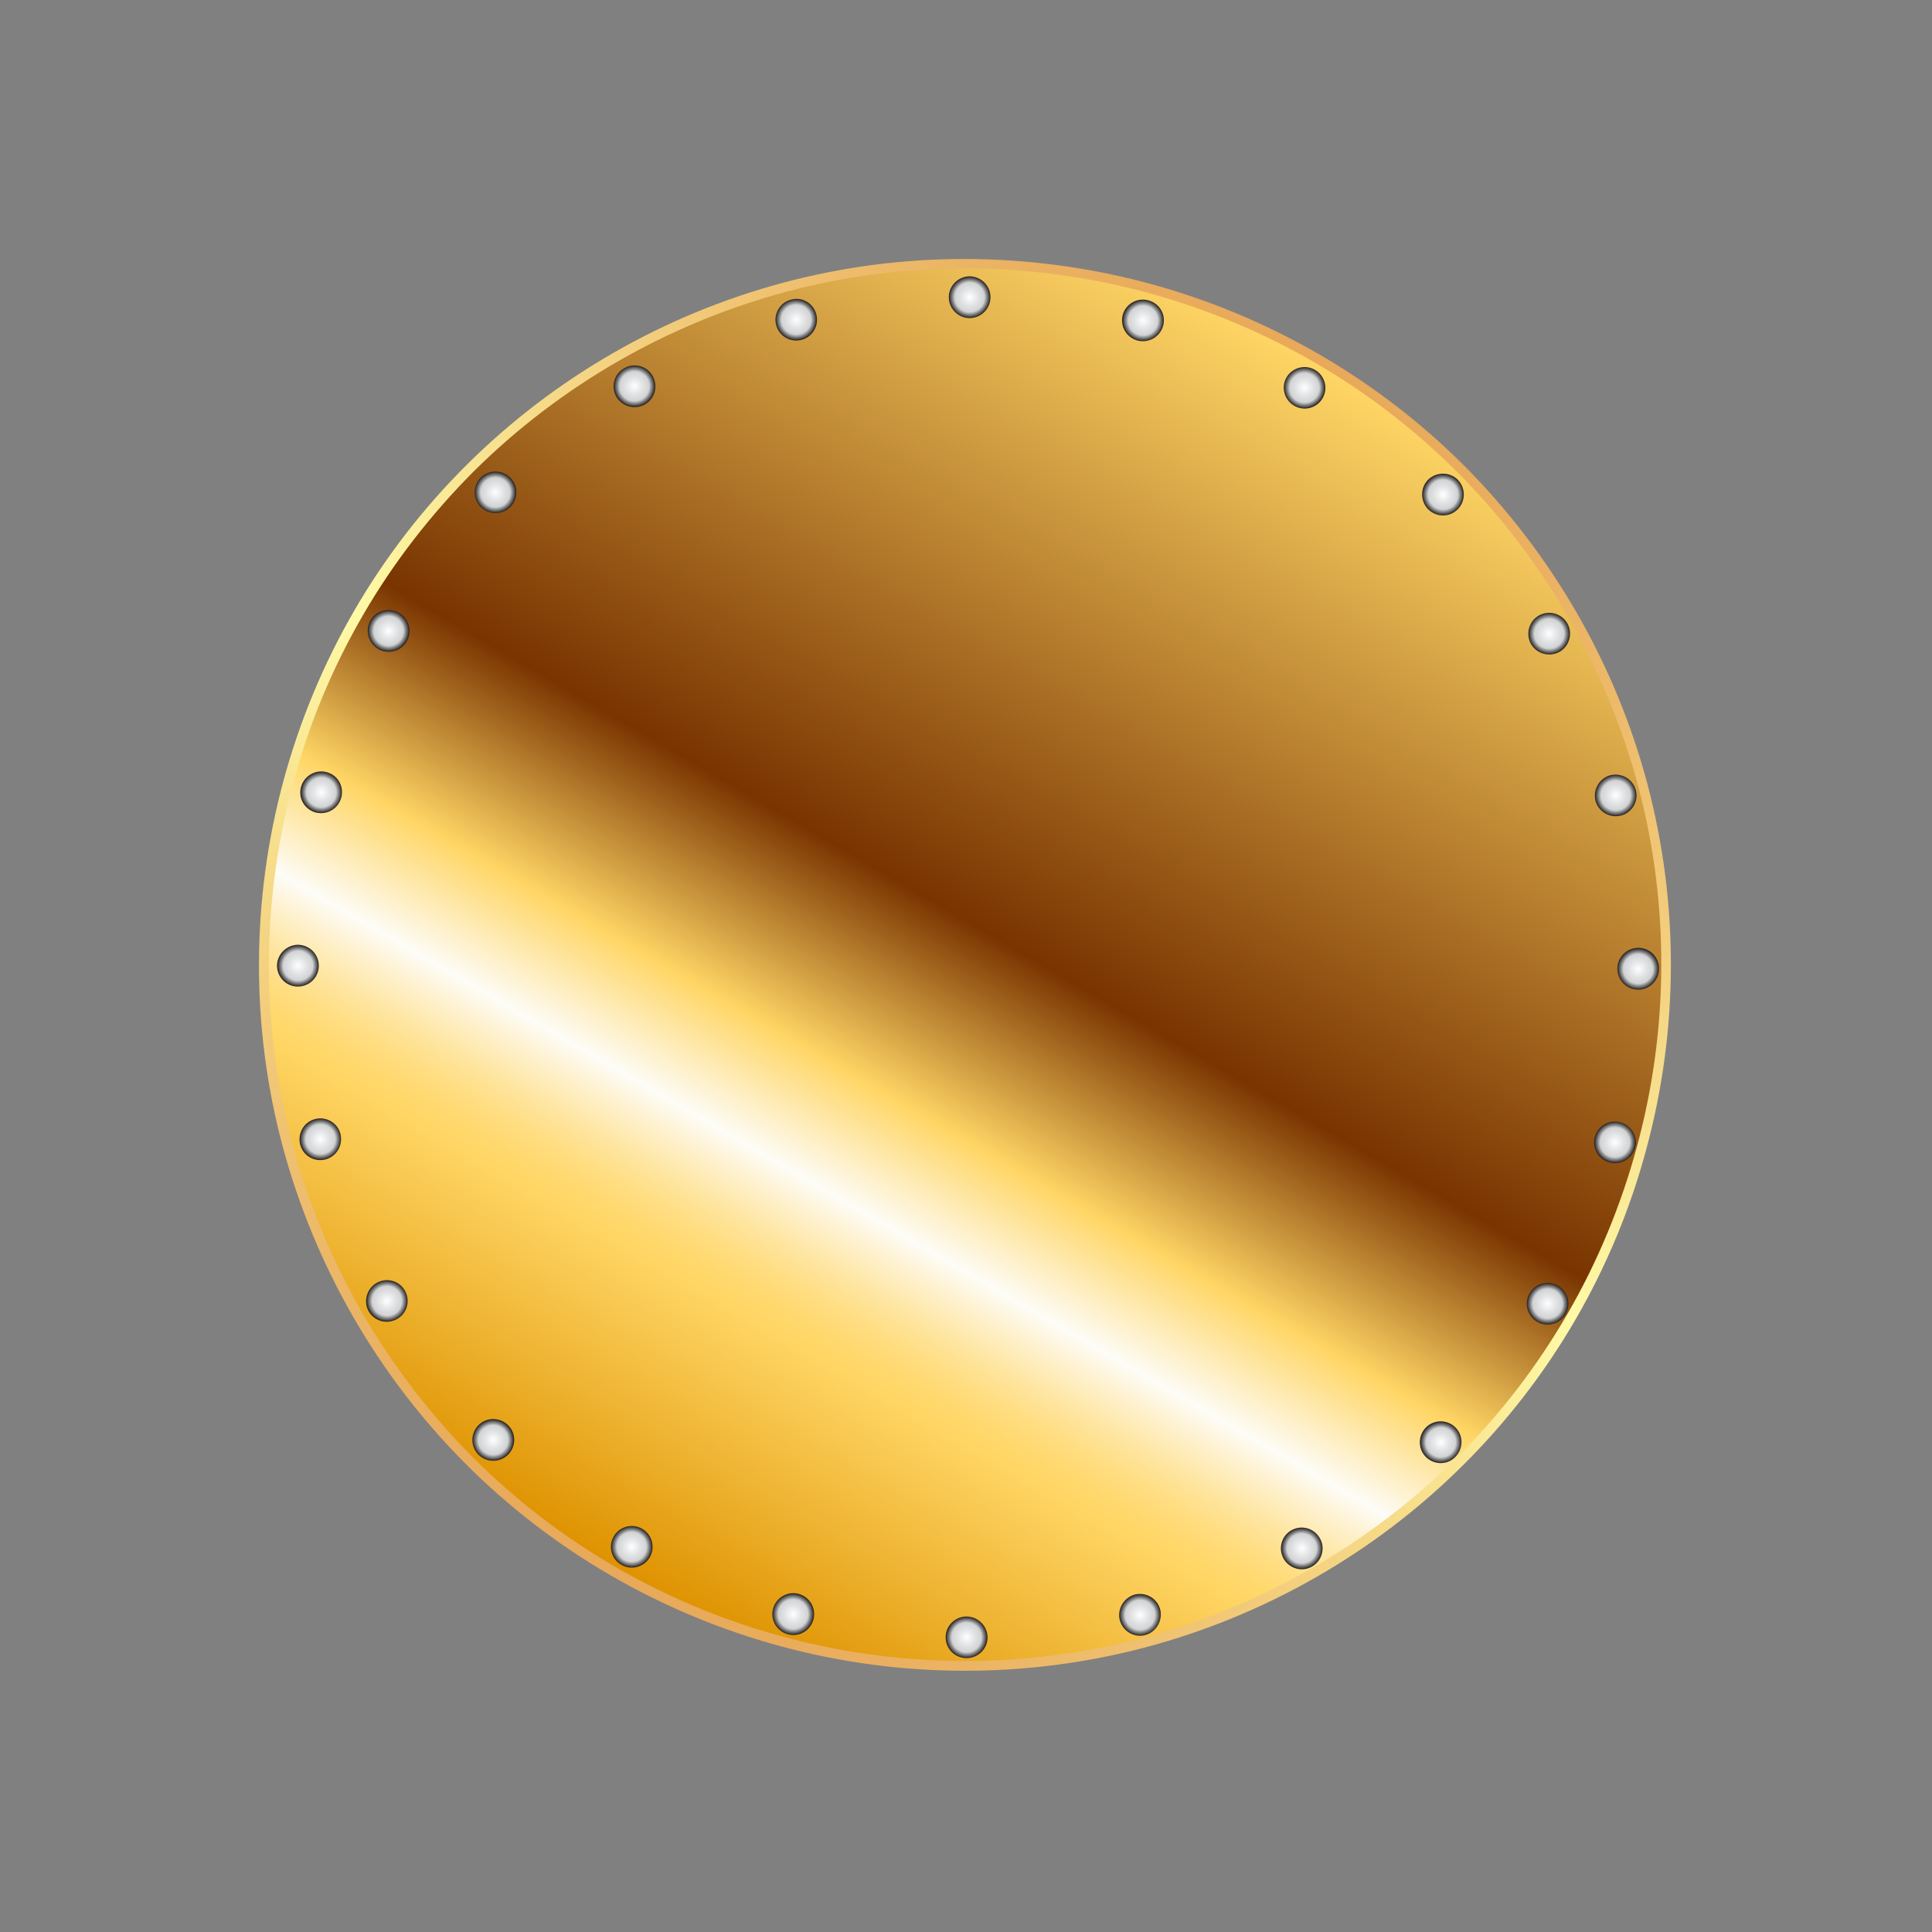 <svg width="427" height="427" viewBox="0 0 427 427" fill="none" xmlns="http://www.w3.org/2000/svg">
<rect x="0" y="0" width="427" height="427" fill="#808080" stroke="none"/>
<path d="M346.722 290.807C339.976 302.429 331.718 313.172 322.178 322.639C302.967 341.71 279.014 355.474 252.887 362.443C226.823 369.394 199.197 369.321 172.978 362.241C146.781 355.122 122.902 341.261 103.888 322.135C84.817 302.924 71.053 278.971 64.084 252.844C57.132 226.78 57.206 199.154 64.286 172.935C67.845 159.836 73.062 147.274 79.808 135.653C86.554 124.032 94.812 113.289 104.352 103.822C123.54 84.791 147.516 70.987 173.643 64.018C199.707 57.066 227.333 57.14 253.552 64.219C279.709 71.316 303.611 85.137 322.665 104.286C341.696 123.474 355.5 147.45 362.469 173.577C369.398 199.681 369.347 227.267 362.228 253.463C358.725 266.648 353.491 279.147 346.722 290.807Z" fill="url(#paint0_linear_744_2872)"/>
<path d="M348.195 291.662C341.356 303.443 333.012 314.242 323.34 323.846C303.951 343.132 279.723 357.003 253.282 364.055C226.926 371.051 199.009 371.02 172.527 363.842C146.046 356.664 121.888 342.641 102.681 323.297C83.395 303.908 69.524 279.68 62.449 253.278C55.414 226.9 55.507 198.966 62.662 172.524C66.251 159.283 71.537 146.602 78.352 134.862C85.168 123.121 93.535 112.282 103.207 102.678C122.573 83.432 146.784 69.498 173.226 62.446C199.541 55.427 227.475 55.52 253.98 62.658C280.461 69.837 304.619 83.86 323.849 103.164C343.112 122.593 357.029 146.741 364.081 173.183C371.077 199.538 371.047 227.455 363.869 253.937C360.319 267.201 355.033 279.882 348.195 291.662Z" fill="url(#paint1_linear_744_2872)"/>
<path d="M346.722 290.807C339.976 302.429 331.718 313.172 322.178 322.639C302.967 341.71 279.014 355.474 252.887 362.443C226.823 369.394 199.197 369.321 172.978 362.241C146.781 355.122 122.902 341.261 103.888 322.135C84.817 302.924 71.053 278.971 64.084 252.844C57.132 226.78 57.206 199.154 64.286 172.935C67.845 159.836 73.062 147.274 79.808 135.653C86.554 124.032 94.812 113.289 104.352 103.822C123.54 84.791 147.516 70.987 173.643 64.018C199.707 57.066 227.333 57.14 253.552 64.219C279.709 71.316 303.611 85.137 322.665 104.286C341.696 123.474 355.5 147.45 362.469 173.577C369.398 199.681 369.347 227.267 362.228 253.463C358.725 266.648 353.491 279.147 346.722 290.807Z" fill="url(#paint2_linear_744_2872)"/>
<path d="M347.16 291.062C340.391 302.722 332.109 313.505 322.467 322.966C303.272 342.1 279.194 355.898 253.004 362.883C226.837 369.828 199.149 369.771 172.849 362.646C146.59 355.543 122.631 341.636 103.56 322.424C84.41 303.167 70.629 279.151 63.644 252.961C56.699 226.794 56.756 199.106 63.881 172.806C67.401 159.685 72.681 147.106 79.473 135.406C86.242 123.745 94.563 112.985 104.126 103.478C123.383 84.328 147.399 70.546 173.629 63.584C199.756 56.616 227.484 56.696 253.744 63.798C280.003 70.901 304.001 84.832 323.072 104.043C342.183 123.277 356.004 147.316 362.989 173.506C369.934 199.673 369.877 227.362 362.752 253.661C359.209 266.822 353.929 279.401 347.16 291.062ZM80.246 135.908C73.5 147.529 68.289 159.988 64.793 173.069C57.72 199.186 57.652 226.71 64.587 252.711C71.539 278.775 85.247 302.642 104.238 321.807C123.173 340.886 147.012 354.724 173.152 361.757C199.229 368.807 226.792 368.898 252.793 361.963C278.818 354.988 302.684 341.28 321.85 322.289C331.389 312.821 339.601 302.158 346.347 290.537C353.07 278.955 358.264 266.433 361.8 253.375C368.873 227.258 368.964 199.695 362.068 173.717C355.054 147.669 341.369 123.763 322.394 104.661C303.42 85.558 279.621 71.743 253.504 64.67C227.426 57.62 199.864 57.53 173.862 64.465C147.798 71.417 123.932 85.125 104.766 104.116C95.22 113.686 86.969 124.326 80.246 135.908Z" fill="url(#paint3_linear_744_2872)"/>
<path d="M88.211 135.477C90.4 136.747 91.152 139.578 89.881 141.767C88.61 143.956 85.78 144.707 83.591 143.436C81.402 142.166 80.611 139.312 81.882 137.123C83.175 134.894 85.983 134.183 88.211 135.477Z" fill="url(#paint4_radial_744_2872)"/>
<path d="M72.201 170.666C74.657 171.293 76.106 173.837 75.416 176.31C74.749 178.743 72.245 180.215 69.749 179.565C67.316 178.897 65.843 176.393 66.534 173.921C67.224 171.448 69.768 169.998 72.201 170.666Z" fill="url(#paint5_radial_744_2872)"/>
<path d="M65.863 208.809C68.397 208.843 70.455 210.889 70.46 213.446C70.466 216.003 68.38 218.038 65.823 218.044C63.265 218.049 61.23 215.963 61.225 213.406C61.259 210.872 63.345 208.837 65.863 208.809Z" fill="url(#paint6_radial_744_2872)"/>
<path d="M69.624 247.334C72.077 246.683 74.624 248.161 75.235 250.591C75.863 253.084 74.408 255.592 71.955 256.243C69.502 256.894 66.994 255.438 66.343 252.985C65.715 250.492 67.171 247.985 69.624 247.334Z" fill="url(#paint7_radial_744_2872)"/>
<path d="M83.243 283.546C85.466 282.283 88.263 283.055 89.487 285.255C90.75 287.479 89.978 290.276 87.778 291.5C85.594 292.786 82.774 292.054 81.471 289.807C80.287 287.63 81.019 284.81 83.243 283.546Z" fill="url(#paint8_radial_744_2872)"/>
<path d="M105.758 314.973C107.539 313.187 110.467 313.184 112.293 314.989C114.119 316.794 114.082 319.699 112.277 321.525C110.456 323.287 107.567 323.313 105.742 321.509C103.956 319.727 103.953 316.799 105.758 314.973Z" fill="url(#paint9_radial_744_2872)"/>
<path d="M135.648 339.561C136.919 337.372 139.749 336.621 141.938 337.892C144.127 339.162 144.878 341.993 143.608 344.182C142.337 346.371 139.507 347.122 137.318 345.851C135.089 344.558 134.378 341.75 135.648 339.561Z" fill="url(#paint10_radial_744_2872)"/>
<path d="M170.86 355.532C171.55 353.059 174.094 351.61 176.527 352.277C178.96 352.944 180.433 355.449 179.782 357.944C179.092 360.417 176.587 361.89 174.115 361.199C171.682 360.532 170.17 358.004 170.86 355.532Z" fill="url(#paint11_radial_744_2872)"/>
<path d="M209.003 361.87C208.998 359.313 211.083 357.278 213.641 357.272C216.175 357.307 218.233 359.353 218.261 361.87C218.267 364.427 216.181 366.462 213.624 366.468C211.067 366.473 209.009 364.427 209.003 361.87Z" fill="url(#paint12_radial_744_2872)"/>
<path d="M247.489 358.085C246.877 355.655 248.333 353.148 250.769 352.434C253.262 351.806 255.769 353.261 256.421 355.714C257.009 358.184 255.553 360.691 253.14 361.366C250.687 362.017 248.18 360.561 247.489 358.085Z" fill="url(#paint13_radial_744_2872)"/>
<path d="M283.718 344.53C282.455 342.306 283.187 339.486 285.41 338.222C287.634 336.959 290.431 337.731 291.695 339.955C292.981 342.138 292.185 344.975 289.962 346.239C287.802 347.486 285.004 346.713 283.718 344.53Z" fill="url(#paint14_radial_744_2872)"/>
<path d="M315.145 322.015C313.359 320.233 313.356 317.305 315.161 315.48C316.942 313.694 319.871 313.691 321.657 315.472C323.482 317.277 323.445 320.182 321.641 322.008C319.899 323.817 316.971 323.82 315.145 322.015Z" fill="url(#paint15_radial_744_2872)"/>
<path d="M355.704 256.912C353.231 256.222 351.821 253.701 352.488 251.268C353.156 248.835 355.66 247.362 358.133 248.053C360.605 248.743 362.055 251.287 361.388 253.72C360.704 256.09 358.176 257.602 355.704 256.912Z" fill="url(#paint16_radial_744_2872)"/>
<path d="M362.065 218.729C359.507 218.735 357.473 216.649 357.467 214.092C357.462 211.535 359.547 209.5 362.105 209.494C364.662 209.489 366.697 211.575 366.662 214.109C366.668 216.666 364.622 218.724 362.065 218.729Z" fill="url(#paint17_radial_744_2872)"/>
<path d="M358.28 180.244C355.827 180.895 353.279 179.416 352.628 176.963C352.017 174.533 353.496 171.986 355.886 171.352C358.379 170.723 360.886 172.179 361.537 174.632C362.211 177.045 360.733 179.592 358.28 180.244Z" fill="url(#paint18_radial_744_2872)"/>
<path d="M344.701 144.054C342.501 145.278 339.68 144.545 338.394 142.362C337.13 140.139 337.903 137.341 340.086 136.055C342.309 134.791 345.107 135.564 346.393 137.747C347.657 139.97 346.884 142.768 344.701 144.054Z" fill="url(#paint19_radial_744_2872)"/>
<path d="M322.169 112.565C320.364 114.39 317.459 114.353 315.634 112.549C313.871 110.727 313.868 107.799 315.65 106.013C317.471 104.25 320.399 104.247 322.185 106.029C323.988 107.874 323.951 110.779 322.169 112.565Z" fill="url(#paint20_radial_744_2872)"/>
<path d="M292.296 88.04C291.025 90.229 288.218 90.94 286.029 89.67C283.84 88.399 283.088 85.568 284.336 83.419C285.607 81.23 288.437 80.479 290.626 81.75C292.815 83.02 293.589 85.811 292.296 88.04Z" fill="url(#paint21_radial_744_2872)"/>
<path d="M257.067 72.006C256.4 74.439 253.895 75.912 251.4 75.261C248.927 74.571 247.494 72.09 248.145 69.594C248.812 67.161 251.356 65.712 253.789 66.379C256.324 67.052 257.734 69.573 257.067 72.006Z" fill="url(#paint22_radial_744_2872)"/>
<path d="M218.901 65.707C218.906 68.265 216.82 70.3 214.263 70.305C211.729 70.271 209.694 68.185 209.705 65.691C209.7 63.133 211.786 61.098 214.303 61.07C216.877 61.127 218.935 63.173 218.901 65.707Z" fill="url(#paint23_radial_744_2872)"/>
<path d="M180.415 69.493C181.067 71.946 179.611 74.453 177.158 75.104C174.705 75.755 172.198 74.3 171.546 71.847C170.895 69.394 172.374 66.846 174.804 66.235C177.24 65.521 179.787 67 180.415 69.493Z" fill="url(#paint24_radial_744_2872)"/>
<path d="M144.226 83.071C145.489 85.294 144.757 88.115 142.533 89.378C140.31 90.642 137.513 89.869 136.226 87.686C134.963 85.463 135.735 82.665 137.896 81.418C140.102 80.092 142.963 80.848 144.226 83.071Z" fill="url(#paint25_radial_744_2872)"/>
<path d="M112.759 105.563C114.585 107.368 114.548 110.273 112.766 112.059C110.985 113.845 108.056 113.847 106.271 112.066C104.445 110.261 104.482 107.356 106.286 105.53C108.045 103.784 110.973 103.781 112.759 105.563Z" fill="url(#paint26_radial_744_2872)"/>
<path d="M339.732 292.124C337.543 290.854 336.792 288.023 338.062 285.834C339.333 283.645 342.163 282.894 344.352 284.165C346.541 285.435 347.292 288.266 346.022 290.455C344.751 292.644 341.921 293.395 339.732 292.124Z" fill="url(#paint27_radial_744_2872)"/>
<defs>
<linearGradient id="paint0_linear_744_2872" x1="135.819" y1="346.713" x2="290.779" y2="79.767" gradientUnits="userSpaceOnUse">
<stop stop-color="#DE9200"/>
<stop offset="0.073" stop-color="#EAAB25"/>
<stop offset="0.207" stop-color="#FFD665"/>
<stop offset="0.22" stop-color="#FFD86D"/>
<stop offset="0.24" stop-color="#FFDD81"/>
<stop offset="0.264" stop-color="#FEE6A3"/>
<stop offset="0.291" stop-color="#FEF2D2"/>
<stop offset="0.31" stop-color="#FDFCF7"/>
<stop offset="0.391" stop-color="#FFD665"/>
<stop offset="0.528" stop-color="#793400"/>
<stop offset="1" stop-color="#FFD665"/>
</linearGradient>
<linearGradient id="paint1_linear_744_2872" x1="134.984" y1="348.168" x2="291.63" y2="78.318" gradientUnits="userSpaceOnUse">
<stop stop-color="#E8A95A"/>
<stop offset="0.498" stop-color="#FFFAA6"/>
<stop offset="1" stop-color="#E8A95A"/>
</linearGradient>
<linearGradient id="paint2_linear_744_2872" x1="135.819" y1="346.713" x2="290.779" y2="79.767" gradientUnits="userSpaceOnUse">
<stop stop-color="#DE9200"/>
<stop offset="0.073" stop-color="#EAAB25"/>
<stop offset="0.207" stop-color="#FFD665"/>
<stop offset="0.22" stop-color="#FFD86D"/>
<stop offset="0.24" stop-color="#FFDD81"/>
<stop offset="0.264" stop-color="#FEE6A3"/>
<stop offset="0.291" stop-color="#FEF2D2"/>
<stop offset="0.31" stop-color="#FDFCF7"/>
<stop offset="0.391" stop-color="#FFD665"/>
<stop offset="0.528" stop-color="#793400"/>
<stop offset="1" stop-color="#FFD665"/>
</linearGradient>
<linearGradient id="paint3_linear_744_2872" x1="135.577" y1="347.138" x2="291.018" y2="79.362" gradientUnits="userSpaceOnUse">
<stop stop-color="#E8A95A"/>
<stop offset="0.498" stop-color="#FFFAA6"/>
<stop offset="1" stop-color="#E8A95A"/>
</linearGradient>
<radialGradient id="paint4_radial_744_2872" cx="0" cy="0" r="1" gradientUnits="userSpaceOnUse" gradientTransform="translate(85.875 139.438) rotate(-59.865) scale(4.605)">
<stop stop-color="white"/>
<stop offset="0.409" stop-color="#E2E3E4"/>
<stop offset="0.706" stop-color="#D1D3D4"/>
<stop offset="1" stop-color="#231F20"/>
</radialGradient>
<radialGradient id="paint5_radial_744_2872" cx="0" cy="0" r="1" gradientUnits="userSpaceOnUse" gradientTransform="translate(71.004 175.123) rotate(-74.863) scale(4.603)">
<stop stop-color="white"/>
<stop offset="0.409" stop-color="#E2E3E4"/>
<stop offset="0.706" stop-color="#D1D3D4"/>
<stop offset="1" stop-color="#231F20"/>
</radialGradient>
<radialGradient id="paint6_radial_744_2872" cx="0" cy="0" r="1" gradientUnits="userSpaceOnUse" gradientTransform="translate(65.873 213.433) rotate(-89.865) scale(4.608)">
<stop stop-color="white"/>
<stop offset="0.409" stop-color="#E2E3E4"/>
<stop offset="0.706" stop-color="#D1D3D4"/>
<stop offset="1" stop-color="#231F20"/>
</radialGradient>
<radialGradient id="paint7_radial_744_2872" cx="0" cy="0" r="1" gradientUnits="userSpaceOnUse" gradientTransform="translate(70.824 251.781) rotate(-104.865) scale(4.605)">
<stop stop-color="white"/>
<stop offset="0.409" stop-color="#E2E3E4"/>
<stop offset="0.706" stop-color="#D1D3D4"/>
<stop offset="1" stop-color="#231F20"/>
</radialGradient>
<radialGradient id="paint8_radial_744_2872" cx="0" cy="0" r="1" gradientUnits="userSpaceOnUse" gradientTransform="translate(85.523 287.525) rotate(-119.866) scale(4.6)">
<stop stop-color="white"/>
<stop offset="0.409" stop-color="#E2E3E4"/>
<stop offset="0.706" stop-color="#D1D3D4"/>
<stop offset="1" stop-color="#231F20"/>
</radialGradient>
<radialGradient id="paint9_radial_744_2872" cx="0" cy="0" r="1" gradientUnits="userSpaceOnUse" gradientTransform="translate(108.994 318.263) rotate(-134.868) scale(4.608)">
<stop stop-color="white"/>
<stop offset="0.409" stop-color="#E2E3E4"/>
<stop offset="0.706" stop-color="#D1D3D4"/>
<stop offset="1" stop-color="#231F20"/>
</radialGradient>
<radialGradient id="paint10_radial_744_2872" cx="0" cy="0" r="1" gradientUnits="userSpaceOnUse" gradientTransform="translate(139.611 341.87) rotate(-149.865) scale(4.607)">
<stop stop-color="white"/>
<stop offset="0.409" stop-color="#E2E3E4"/>
<stop offset="0.706" stop-color="#D1D3D4"/>
<stop offset="1" stop-color="#231F20"/>
</radialGradient>
<radialGradient id="paint11_radial_744_2872" cx="0" cy="0" r="1" gradientUnits="userSpaceOnUse" gradientTransform="translate(175.291 356.749) rotate(-164.863) scale(4.613 4.613)">
<stop stop-color="white"/>
<stop offset="0.409" stop-color="#E2E3E4"/>
<stop offset="0.706" stop-color="#D1D3D4"/>
<stop offset="1" stop-color="#231F20"/>
</radialGradient>
<radialGradient id="paint12_radial_744_2872" cx="0" cy="0" r="1" gradientUnits="userSpaceOnUse" gradientTransform="translate(213.621 361.88) rotate(-179.865) scale(4.61 4.61)">
<stop stop-color="white"/>
<stop offset="0.409" stop-color="#E2E3E4"/>
<stop offset="0.706" stop-color="#D1D3D4"/>
<stop offset="1" stop-color="#231F20"/>
</radialGradient>
<radialGradient id="paint13_radial_744_2872" cx="0" cy="0" r="1" gradientUnits="userSpaceOnUse" gradientTransform="translate(251.958 356.927) rotate(165.135) scale(4.616)">
<stop stop-color="white"/>
<stop offset="0.409" stop-color="#E2E3E4"/>
<stop offset="0.706" stop-color="#D1D3D4"/>
<stop offset="1" stop-color="#231F20"/>
</radialGradient>
<radialGradient id="paint14_radial_744_2872" cx="0" cy="0" r="1" gradientUnits="userSpaceOnUse" gradientTransform="translate(287.717 342.215) rotate(150.134) scale(4.602 4.602)">
<stop stop-color="white"/>
<stop offset="0.409" stop-color="#E2E3E4"/>
<stop offset="0.706" stop-color="#D1D3D4"/>
<stop offset="1" stop-color="#231F20"/>
</radialGradient>
<radialGradient id="paint15_radial_744_2872" cx="0" cy="0" r="1" gradientUnits="userSpaceOnUse" gradientTransform="translate(318.444 318.767) rotate(135.132) scale(4.605)">
<stop stop-color="white"/>
<stop offset="0.409" stop-color="#E2E3E4"/>
<stop offset="0.706" stop-color="#D1D3D4"/>
<stop offset="1" stop-color="#231F20"/>
</radialGradient>
<radialGradient id="paint16_radial_744_2872" cx="0" cy="0" r="1" gradientUnits="userSpaceOnUse" gradientTransform="translate(356.938 252.461) rotate(105.137) scale(4.61 4.61)">
<stop stop-color="white"/>
<stop offset="0.409" stop-color="#E2E3E4"/>
<stop offset="0.706" stop-color="#D1D3D4"/>
<stop offset="1" stop-color="#231F20"/>
</radialGradient>
<radialGradient id="paint17_radial_744_2872" cx="0" cy="0" r="1" gradientUnits="userSpaceOnUse" gradientTransform="translate(362.06 214.14) rotate(90.135) scale(4.602 4.602)">
<stop stop-color="white"/>
<stop offset="0.409" stop-color="#E2E3E4"/>
<stop offset="0.706" stop-color="#D1D3D4"/>
<stop offset="1" stop-color="#231F20"/>
</radialGradient>
<radialGradient id="paint18_radial_744_2872" cx="0" cy="0" r="1" gradientUnits="userSpaceOnUse" gradientTransform="translate(357.103 175.795) rotate(75.135) scale(4.609)">
<stop stop-color="white"/>
<stop offset="0.409" stop-color="#E2E3E4"/>
<stop offset="0.706" stop-color="#D1D3D4"/>
<stop offset="1" stop-color="#231F20"/>
</radialGradient>
<radialGradient id="paint19_radial_744_2872" cx="0" cy="0" r="1" gradientUnits="userSpaceOnUse" gradientTransform="translate(342.388 140.048) rotate(60.135) scale(4.614 4.614)">
<stop stop-color="white"/>
<stop offset="0.409" stop-color="#E2E3E4"/>
<stop offset="0.706" stop-color="#D1D3D4"/>
<stop offset="1" stop-color="#231F20"/>
</radialGradient>
<radialGradient id="paint20_radial_744_2872" cx="0" cy="0" r="1" gradientUnits="userSpaceOnUse" gradientTransform="translate(318.923 109.31) rotate(45.133) scale(4.613)">
<stop stop-color="white"/>
<stop offset="0.409" stop-color="#E2E3E4"/>
<stop offset="0.706" stop-color="#D1D3D4"/>
<stop offset="1" stop-color="#231F20"/>
</radialGradient>
<radialGradient id="paint21_radial_744_2872" cx="0" cy="0" r="1" gradientUnits="userSpaceOnUse" gradientTransform="translate(288.316 85.701) rotate(30.135) scale(4.601 4.601)">
<stop stop-color="white"/>
<stop offset="0.409" stop-color="#E2E3E4"/>
<stop offset="0.706" stop-color="#D1D3D4"/>
<stop offset="1" stop-color="#231F20"/>
</radialGradient>
<radialGradient id="paint22_radial_744_2872" cx="0" cy="0" r="1" gradientUnits="userSpaceOnUse" gradientTransform="translate(252.63 70.829) rotate(15.137) scale(4.608 4.608)">
<stop stop-color="white"/>
<stop offset="0.409" stop-color="#E2E3E4"/>
<stop offset="0.706" stop-color="#D1D3D4"/>
<stop offset="1" stop-color="#231F20"/>
</radialGradient>
<radialGradient id="paint23_radial_744_2872" cx="0" cy="0" r="1" gradientUnits="userSpaceOnUse" gradientTransform="translate(214.308 65.697) rotate(0.135) scale(4.607 4.607)">
<stop stop-color="white"/>
<stop offset="0.409" stop-color="#E2E3E4"/>
<stop offset="0.706" stop-color="#D1D3D4"/>
<stop offset="1" stop-color="#231F20"/>
</radialGradient>
<radialGradient id="paint24_radial_744_2872" cx="0" cy="0" r="1" gradientUnits="userSpaceOnUse" gradientTransform="translate(175.971 70.649) rotate(-14.865) scale(4.598)">
<stop stop-color="white"/>
<stop offset="0.409" stop-color="#E2E3E4"/>
<stop offset="0.706" stop-color="#D1D3D4"/>
<stop offset="1" stop-color="#231F20"/>
</radialGradient>
<radialGradient id="paint25_radial_744_2872" cx="0" cy="0" r="1" gradientUnits="userSpaceOnUse" gradientTransform="translate(140.221 85.363) rotate(-29.866) scale(4.605 4.605)">
<stop stop-color="white"/>
<stop offset="0.409" stop-color="#E2E3E4"/>
<stop offset="0.706" stop-color="#D1D3D4"/>
<stop offset="1" stop-color="#231F20"/>
</radialGradient>
<radialGradient id="paint26_radial_744_2872" cx="0" cy="0" r="1" gradientUnits="userSpaceOnUse" gradientTransform="translate(109.487 108.823) rotate(-44.867) scale(4.606 4.606)">
<stop stop-color="white"/>
<stop offset="0.409" stop-color="#E2E3E4"/>
<stop offset="0.706" stop-color="#D1D3D4"/>
<stop offset="1" stop-color="#231F20"/>
</radialGradient>
<radialGradient id="paint27_radial_744_2872" cx="0" cy="0" r="1" gradientUnits="userSpaceOnUse" gradientTransform="translate(342.043 288.142) rotate(120.135) scale(4.601)">
<stop stop-color="white"/>
<stop offset="0.409" stop-color="#E2E3E4"/>
<stop offset="0.706" stop-color="#D1D3D4"/>
<stop offset="1" stop-color="#231F20"/>
</radialGradient>
</defs>
</svg>
